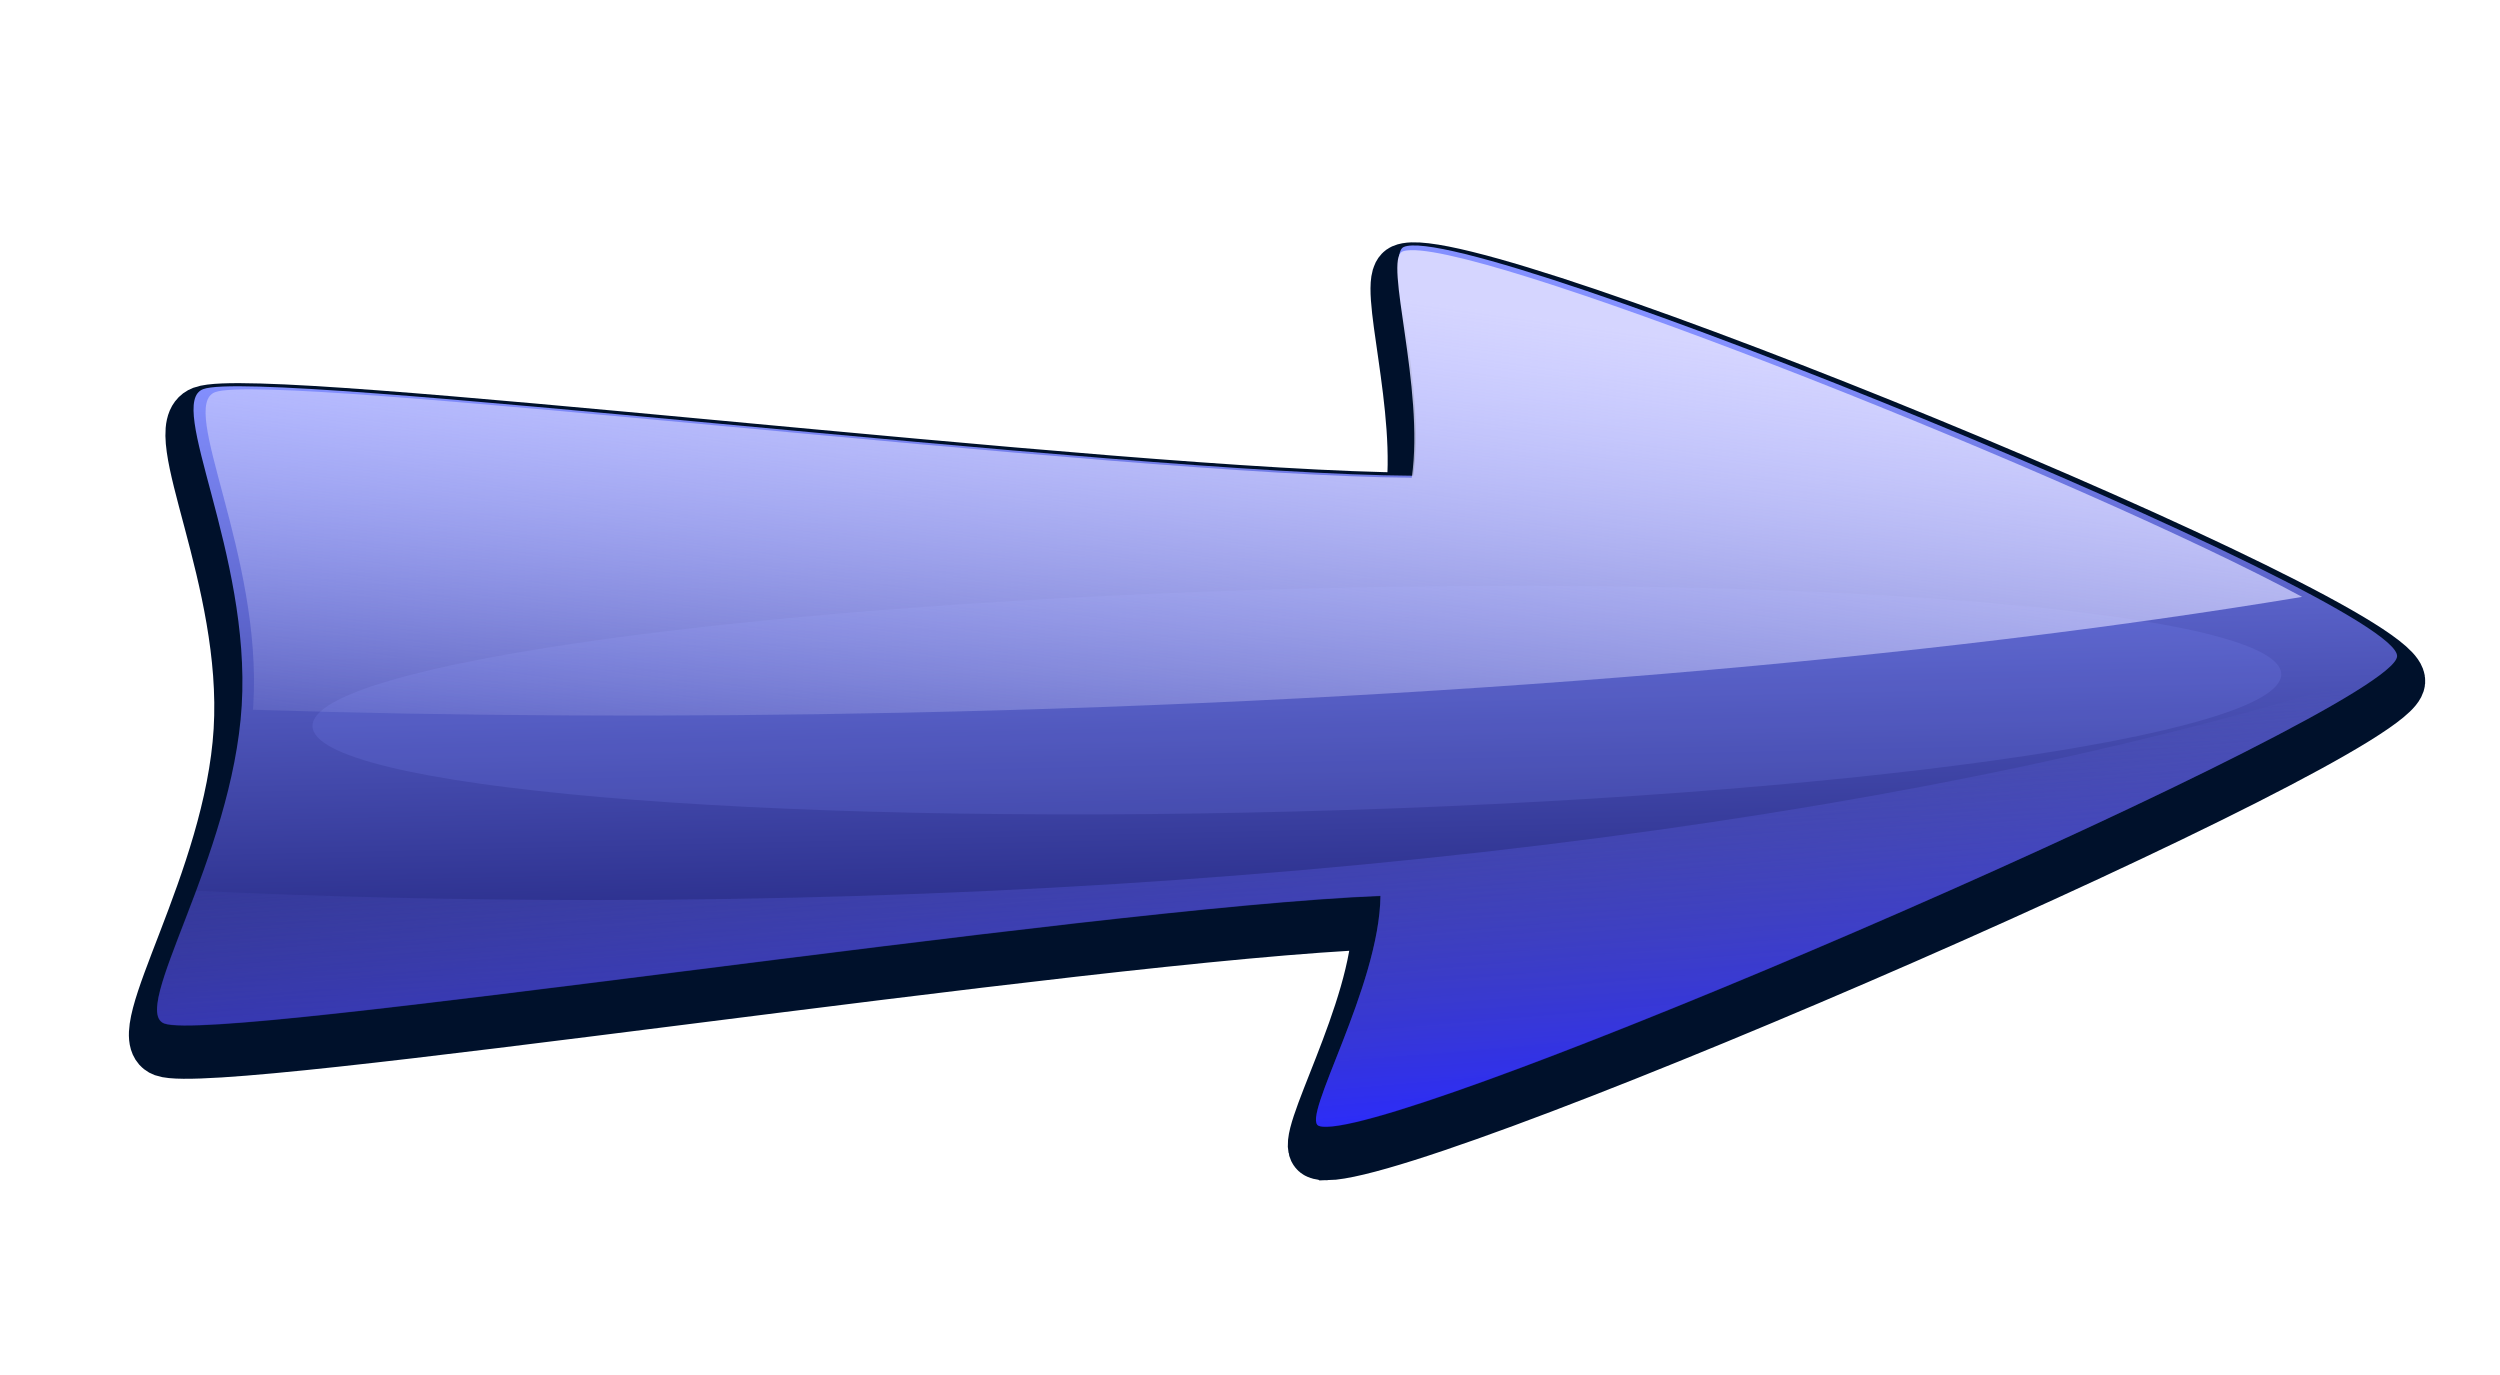 <?xml version="1.0" encoding="UTF-8" standalone="no"?>
<svg id="svg2" xmlns:rdf="http://www.w3.org/1999/02/22-rdf-syntax-ns#" xmlns="http://www.w3.org/2000/svg" xmlns:ns1="http://sozi.baierouge.fr" viewBox="0 0 400 220" xmlns:dc="http://purl.org/dc/elements/1.1/" version="1.1" xmlns:cc="http://creativecommons.org/ns#" xmlns:xlink="http://www.w3.org/1999/xlink">
 <defs id="defs4">
  <linearGradient id="linearGradient3798" y2="1019.4" gradientUnits="userSpaceOnUse" y1="888.36" x2="247" x1="244">
   <stop id="stop3794" stop-color="#8490ff" offset="0"/>
   <stop id="stop3796" stop-color="#005" offset="1"/>
  </linearGradient>
  <linearGradient id="linearGradient3817" y2="150" gradientUnits="userSpaceOnUse" y1="49" x2="220" x1="234">
   <stop id="stop3813" stop-color="#d5d5ff" offset="0"/>
   <stop id="stop3815" stop-color="#d5d5ff" stop-opacity="0" offset="1"/>
  </linearGradient>
  <linearGradient id="linearGradient3836" x1="253" gradientUnits="userSpaceOnUse" y1="1011.6" gradientTransform="translate(0 -832.36)" x2="248" y2="953.36">
   <stop id="stop3823" stop-color="#2a2aff" offset="0"/>
   <stop id="stop3825" stop-color="#8080ff" stop-opacity="0" offset="1"/>
  </linearGradient>
  <filter id="filter3857" height="2.154" width="1.134" y="-.577" x="-.067">
   <feGaussianBlur id="feGaussianBlur3859" stdDeviation="8.789"/>
  </filter>
 </defs>
 <g id="layer1" transform="translate(0 -832.36)">
  <path id="path3800" style="color:#000000" d="m212.32 1016.7c-0.587 0.01-1.053-0.047-1.353-0.185-2.849-1.274 9.733-22.199 9.901-36.792-47.501 1.912-185.9 23.579-194.57 20.431-5.668-2.056 10.912-26.617 12.379-50.922 1.466-24.305-12.181-48.354-6.177-50.608 9.192-3.451 146.28 13.549 193.61 13.855 2.107-14.627-4.572-35.225-1.517-36.599 10.292-4.627 159.64 56.593 158.94 65.51-0.673 8.638-153.03 74.951-171.21 75.311z" stroke="#00112b" stroke-width="9" fill="#00112b"/>
  <path id="path3787" d="m212.32 1012.7c-0.587 0.01-1.053-0.047-1.353-0.185-2.849-1.274 9.733-22.199 9.901-36.792-47.501 1.912-185.9 23.579-194.57 20.431-5.668-2.056 10.912-26.617 12.379-50.922 1.466-24.305-12.181-48.354-6.177-50.608 9.192-3.451 146.28 13.549 193.61 13.855 2.107-14.627-4.572-35.225-1.517-36.599 10.292-4.627 159.64 56.593 158.94 65.51-0.673 8.638-153.03 74.951-171.21 75.311z" style="color:#000000" fill="url(#linearGradient3798)"/>
  <path id="path3838" opacity=".4" style="color:#000000" d="m207.5 926.57c-86.98 2.28-157.5 12.11-157.5 21.94 0 9.837 70.515 15.963 157.5 13.683 86.985-2.28 157.5-12.102 157.5-21.939 0-9.837-70.515-15.963-157.5-13.683z" filter="url(#filter3857)" fill="#8490ff"/>
  <path id="path3804" style="color:#000000" transform="translate(0 832.36)" fill="url(#linearGradient3817)" d="m225.72 40.031c-0.58 0.02-1.03 0.076-1.34 0.219-3.03 1.358 3.58 21.724 1.5 36.188-46.81-0.303-182.38-17.1-191.47-13.688-5.94 2.229 7.571 25.997 6.121 50.03-0.015 0.26-0.043 0.52-0.062 0.78 32.744 1.04 67.691 1.23 104.03 0.47 86.14-1.81 164.66-8.68 223.84-18.53-34.92-18.799-128.15-55.954-142.62-55.469z"/>
  <path id="path3819" style="color:#000000" transform="translate(0 832.36)" fill="url(#linearGradient3836)" d="m381.56 107.38c-68.6 22.39-171.51 36.62-286.56 36.62-21.698 0-42.97-0.5-63.656-1.47-4.303 11.57-8.26 20.05-5.032 21.22 8.679 3.15 147.06-18.53 194.57-20.44-0.17 14.6-12.76 35.54-9.91 36.81 0.3 0.14 0.76 0.17 1.34 0.16 17.01-0.34 151.36-58.32 169.25-72.9z"/>
 </g>
</svg>
